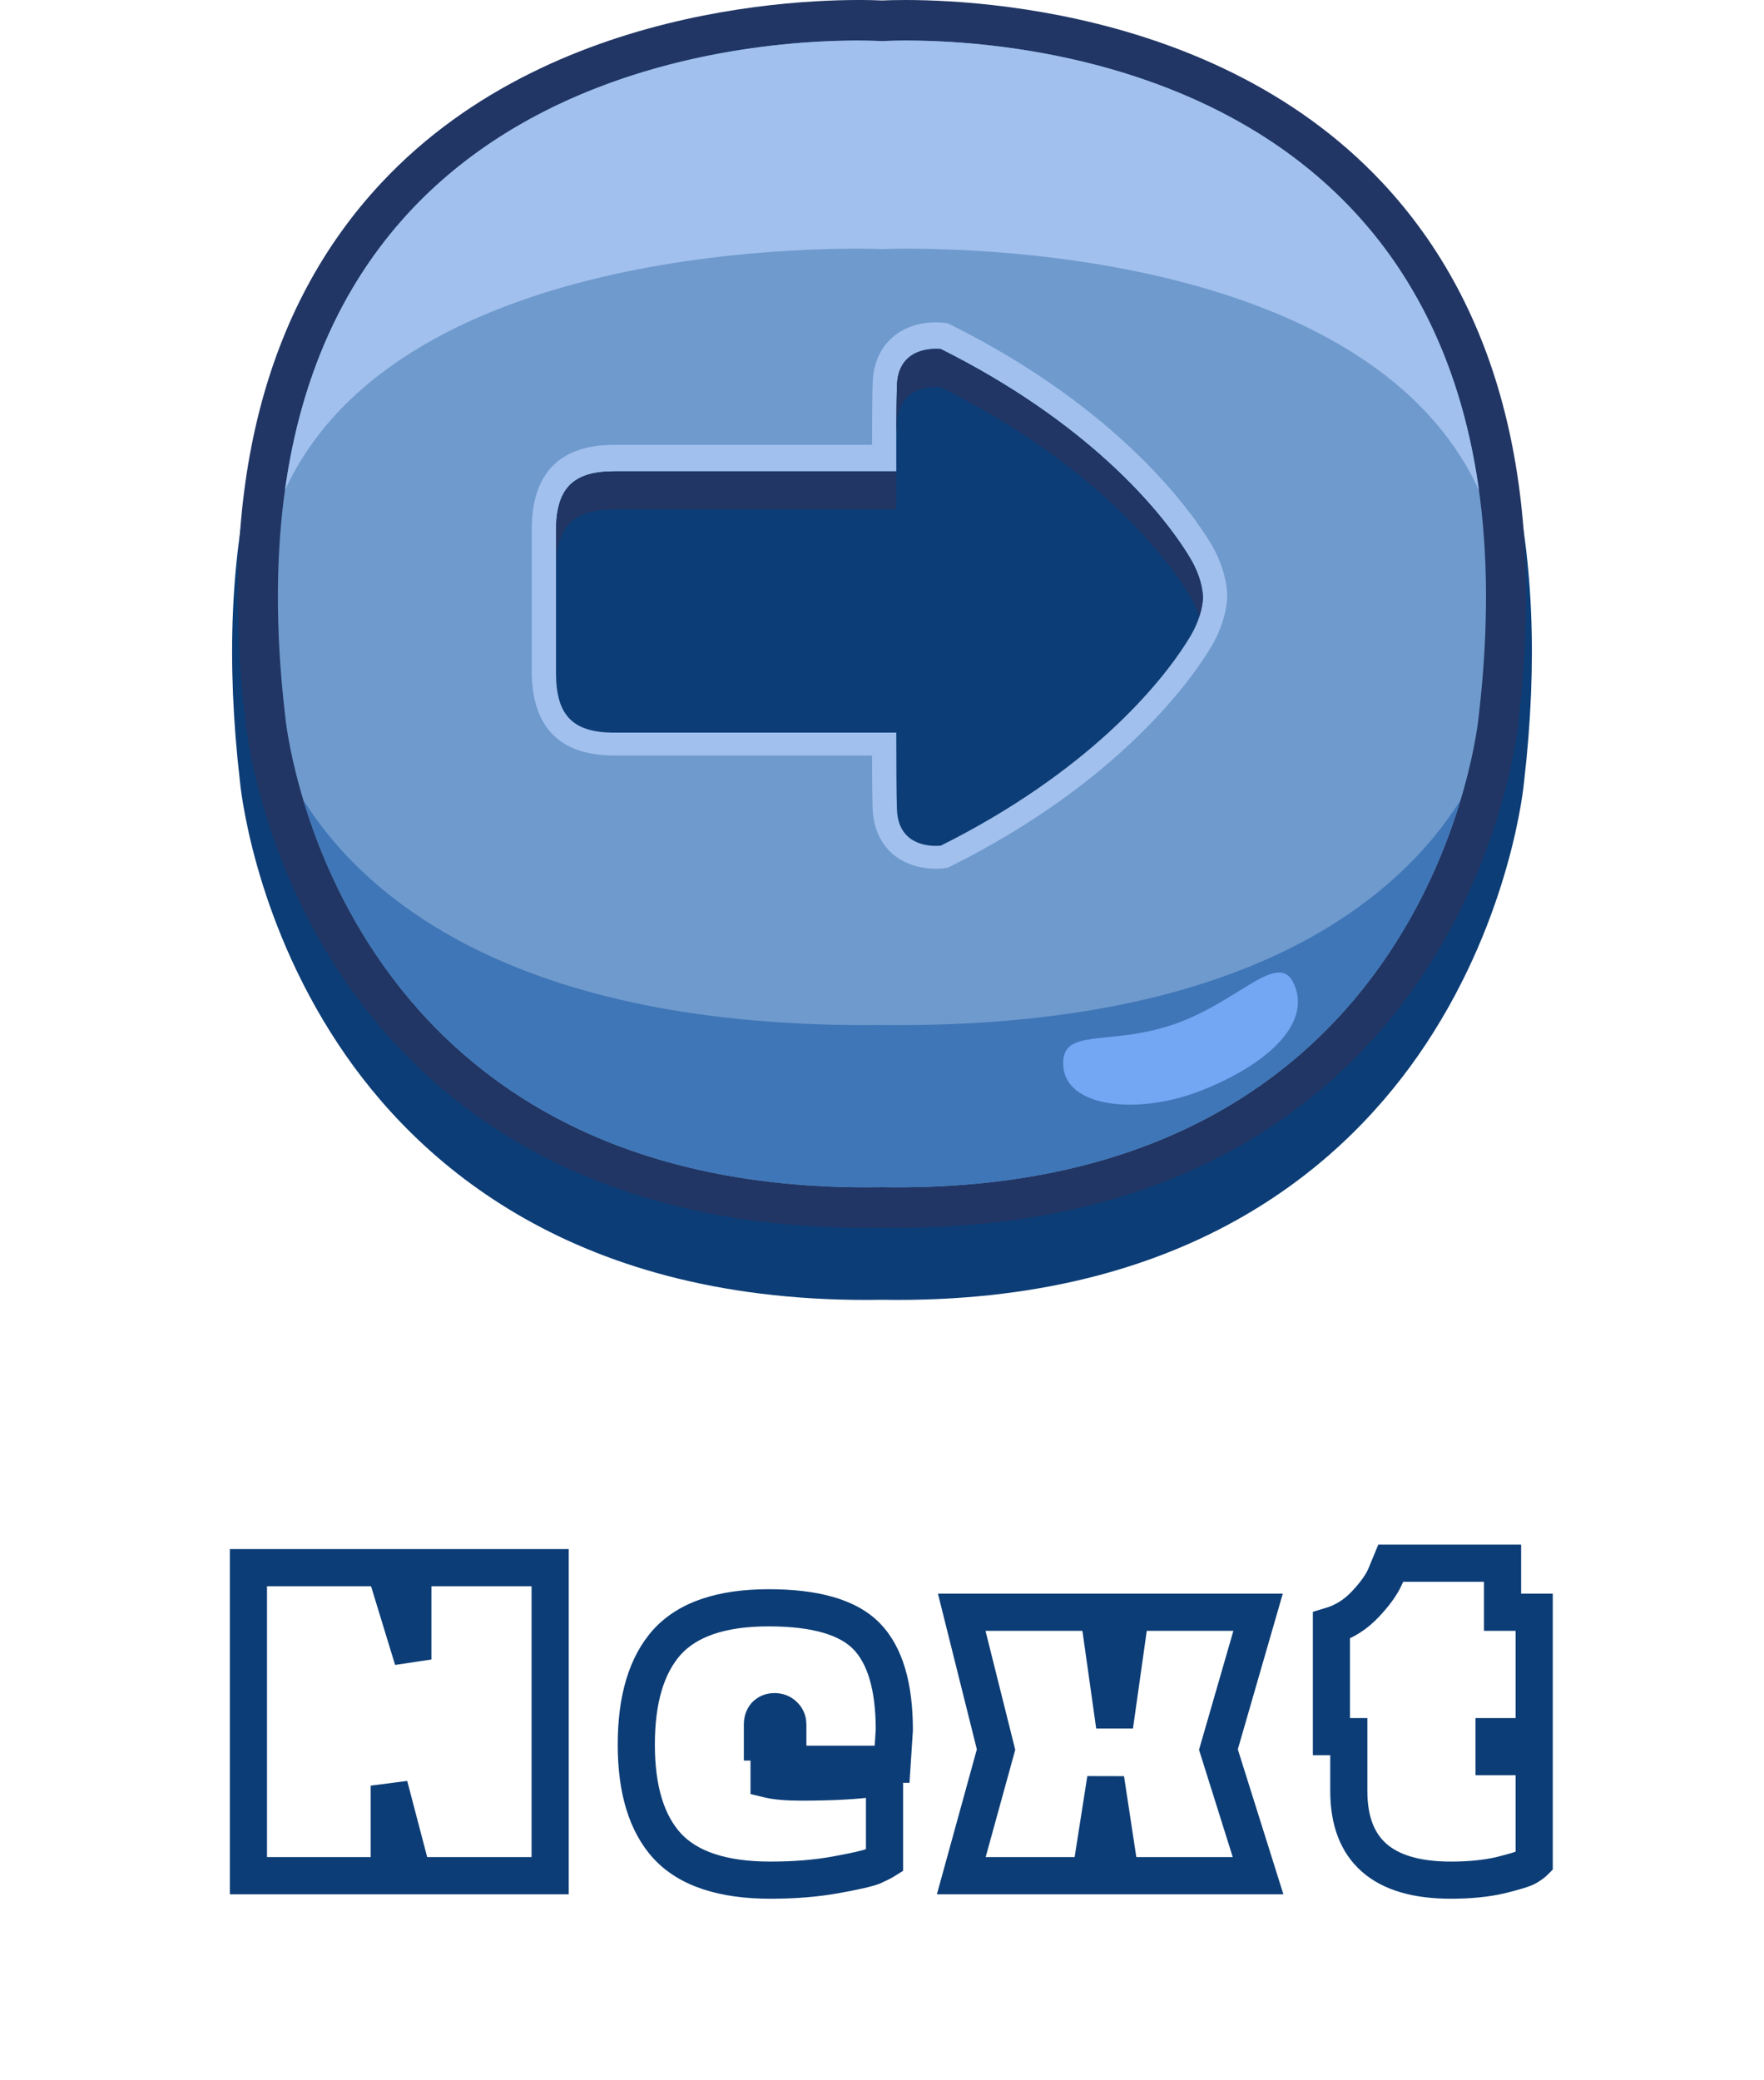 <svg width="190" height="224" viewBox="0 0 190 224" fill="none" xmlns="http://www.w3.org/2000/svg">
<g filter="url(#filter0_d)">
<path d="M26.758 162.805H41.446L44.47 172.693V162.805H59.254V195.973H44.47L41.926 186.277V195.973H26.758V162.805ZM68.535 181.861C68.535 176.965 69.639 173.285 71.847 170.821C74.087 168.357 77.735 167.125 82.791 167.125C87.847 167.125 91.367 168.149 93.351 170.197C95.335 172.245 96.327 175.605 96.327 180.277L96.087 183.973H82.839V185.605C83.639 185.797 84.807 185.893 86.343 185.893C89.607 185.893 92.247 185.749 94.263 185.461L95.271 185.317V194.341C95.015 194.501 94.599 194.709 94.023 194.965C93.479 195.189 92.151 195.493 90.039 195.877C87.927 196.261 85.575 196.453 82.983 196.453C77.863 196.453 74.167 195.237 71.895 192.805C69.655 190.373 68.535 186.725 68.535 181.861ZM82.119 179.701V181.573H84.855V179.701C84.855 179.285 84.711 178.949 84.423 178.693C84.167 178.437 83.831 178.309 83.415 178.309C83.031 178.309 82.711 178.437 82.455 178.693C82.231 178.949 82.119 179.285 82.119 179.701ZM120.675 195.973L119.091 185.557L117.459 195.973H103.539L107.283 182.389L103.587 167.605H118.323L120.051 179.845L121.779 167.605H135.507L131.235 182.389L135.507 195.973H120.675ZM160.928 180.997V183.157H165.248V194.485C165.088 194.645 164.816 194.837 164.432 195.061C164.08 195.253 163.136 195.541 161.6 195.925C160.064 196.277 158.288 196.453 156.272 196.453C148.944 196.453 145.28 193.253 145.28 186.853V180.997H143.408V169.045C144.784 168.629 146 167.861 147.056 166.741C148.112 165.621 148.832 164.613 149.216 163.717L149.792 162.325H161.84V167.605H165.248V180.997H160.928Z" fill="white"/>
<path d="M26.758 162.805V160.805H24.758V162.805H26.758ZM41.446 162.805L43.358 162.22L42.926 160.805H41.446V162.805ZM44.47 172.693L42.557 173.278L46.47 172.693H44.47ZM44.47 162.805V160.805H42.47V162.805H44.47ZM59.254 162.805H61.254V160.805H59.254V162.805ZM59.254 195.973V197.973H61.254V195.973H59.254ZM44.47 195.973L42.535 196.48L42.927 197.973H44.47V195.973ZM41.926 186.277L43.861 185.769L39.926 186.277H41.926ZM41.926 195.973V197.973H43.926V195.973H41.926ZM26.758 195.973H24.758V197.973H26.758V195.973ZM26.758 164.805H41.446V160.805H26.758V164.805ZM39.533 163.39L42.557 173.278L46.383 172.108L43.358 162.22L39.533 163.39ZM46.47 172.693V162.805H42.47V172.693H46.47ZM44.47 164.805H59.254V160.805H44.47V164.805ZM57.254 162.805V195.973H61.254V162.805H57.254ZM59.254 193.973H44.47V197.973H59.254V193.973ZM46.404 195.465L43.861 185.769L39.991 186.784L42.535 196.48L46.404 195.465ZM39.926 186.277V195.973H43.926V186.277H39.926ZM41.926 193.973H26.758V197.973H41.926V193.973ZM28.758 195.973V162.805H24.758V195.973H28.758ZM71.847 170.821L70.367 169.475L70.362 169.481L70.357 169.486L71.847 170.821ZM93.351 170.197L91.914 171.588L91.914 171.588L93.351 170.197ZM96.327 180.277L98.323 180.406L98.327 180.342V180.277H96.327ZM96.087 183.973V185.973H97.961L98.083 184.102L96.087 183.973ZM82.839 183.973V181.973H80.839V183.973H82.839ZM82.839 185.605H80.839V187.181L82.372 187.549L82.839 185.605ZM94.263 185.461L93.98 183.481L93.98 183.481L94.263 185.461ZM95.271 185.317H97.271V183.011L94.988 183.337L95.271 185.317ZM95.271 194.341L96.331 196.037L97.271 195.449V194.341H95.271ZM94.023 194.965L94.784 196.814L94.81 196.803L94.835 196.792L94.023 194.965ZM90.039 195.877L89.681 193.909L90.039 195.877ZM71.895 192.805L70.424 194.16L70.428 194.165L70.433 194.17L71.895 192.805ZM82.119 181.573H80.119V183.573H82.119V181.573ZM84.855 181.573V183.573H86.855V181.573H84.855ZM84.423 178.693L83.009 180.107L83.05 180.148L83.094 180.187L84.423 178.693ZM82.455 178.693L81.041 177.278L80.993 177.326L80.95 177.376L82.455 178.693ZM70.535 181.861C70.535 177.226 71.584 174.111 73.336 172.155L70.357 169.486C67.694 172.459 66.535 176.703 66.535 181.861H70.535ZM73.327 172.166C75.028 170.294 78.007 169.125 82.791 169.125V165.125C77.463 165.125 73.146 166.419 70.367 169.475L73.327 172.166ZM82.791 169.125C87.692 169.125 90.51 170.139 91.914 171.588L94.787 168.805C92.223 166.158 88.001 165.125 82.791 165.125V169.125ZM91.914 171.588C93.365 173.086 94.327 175.81 94.327 180.277H98.327C98.327 175.4 97.304 171.403 94.787 168.805L91.914 171.588ZM94.331 180.147L94.091 183.843L98.083 184.102L98.323 180.406L94.331 180.147ZM96.087 181.973H82.839V185.973H96.087V181.973ZM80.839 183.973V185.605H84.839V183.973H80.839ZM82.372 187.549C83.404 187.797 84.76 187.893 86.343 187.893V183.893C84.853 183.893 83.873 183.796 83.306 183.66L82.372 187.549ZM86.343 187.893C89.652 187.893 92.397 187.747 94.546 187.441L93.98 183.481C92.096 183.75 89.561 183.893 86.343 183.893V187.893ZM94.546 187.441L95.554 187.297L94.988 183.337L93.98 183.481L94.546 187.441ZM93.271 185.317V194.341H97.271V185.317H93.271ZM94.211 192.645C94.081 192.726 93.772 192.887 93.21 193.137L94.835 196.792C95.425 196.53 95.949 196.275 96.331 196.037L94.211 192.645ZM93.261 193.115C92.954 193.242 91.859 193.513 89.681 193.909L90.397 197.844C92.443 197.472 94.004 197.135 94.784 196.814L93.261 193.115ZM89.681 193.909C87.708 194.268 85.479 194.453 82.983 194.453V198.453C85.671 198.453 88.145 198.254 90.397 197.844L89.681 193.909ZM82.983 194.453C78.122 194.453 75.087 193.292 73.356 191.439L70.433 194.17C73.246 197.181 77.604 198.453 82.983 198.453V194.453ZM73.366 191.45C71.596 189.528 70.535 186.455 70.535 181.861H66.535C66.535 186.994 67.713 191.217 70.424 194.16L73.366 191.45ZM80.119 179.701V181.573H84.119V179.701H80.119ZM82.119 183.573H84.855V179.573H82.119V183.573ZM86.855 181.573V179.701H82.855V181.573H86.855ZM86.855 179.701C86.855 178.765 86.503 177.866 85.751 177.198L83.094 180.187C83.031 180.131 82.959 180.041 82.909 179.924C82.86 179.811 82.855 179.726 82.855 179.701H86.855ZM85.837 177.278C85.149 176.591 84.275 176.309 83.415 176.309V180.309C83.417 180.309 83.359 180.309 83.267 180.274C83.169 180.237 83.079 180.177 83.009 180.107L85.837 177.278ZM83.415 176.309C82.536 176.309 81.696 176.623 81.041 177.278L83.869 180.107C83.815 180.161 83.734 180.22 83.63 180.262C83.528 180.302 83.448 180.309 83.415 180.309V176.309ZM80.95 177.376C80.34 178.073 80.119 178.913 80.119 179.701H84.119C84.119 179.671 84.123 179.701 84.1 179.769C84.076 179.842 84.03 179.93 83.96 180.01L80.95 177.376ZM120.675 195.973L118.698 196.273L118.956 197.973H120.675V195.973ZM119.091 185.557L121.068 185.256L117.115 185.247L119.091 185.557ZM117.459 195.973V197.973H119.17L119.435 196.282L117.459 195.973ZM103.539 195.973L101.611 195.441L100.913 197.973H103.539V195.973ZM107.283 182.389L109.211 182.92L109.351 182.413L109.223 181.904L107.283 182.389ZM103.587 167.605V165.605H101.026L101.647 168.09L103.587 167.605ZM118.323 167.605L120.304 167.325L120.061 165.605H118.323V167.605ZM120.051 179.845L118.071 180.124H122.032L120.051 179.845ZM121.779 167.605V165.605H120.042L119.799 167.325L121.779 167.605ZM135.507 167.605L137.429 168.16L138.167 165.605H135.507V167.605ZM131.235 182.389L129.314 181.833L129.146 182.413L129.327 182.989L131.235 182.389ZM135.507 195.973V197.973H138.233L137.415 195.373L135.507 195.973ZM122.652 195.672L121.068 185.256L117.114 185.857L118.698 196.273L122.652 195.672ZM117.115 185.247L115.483 195.663L119.435 196.282L121.067 185.866L117.115 185.247ZM117.459 193.973H103.539V197.973H117.459V193.973ZM105.467 196.504L109.211 182.92L105.355 181.857L101.611 195.441L105.467 196.504ZM109.223 181.904L105.527 167.12L101.647 168.09L105.343 182.874L109.223 181.904ZM103.587 169.605H118.323V165.605H103.587V169.605ZM116.343 167.884L118.071 180.124L122.032 179.565L120.304 167.325L116.343 167.884ZM122.032 180.124L123.76 167.884L119.799 167.325L118.071 179.565L122.032 180.124ZM121.779 169.605H135.507V165.605H121.779V169.605ZM133.586 167.049L129.314 181.833L133.157 182.944L137.429 168.16L133.586 167.049ZM129.327 182.989L133.599 196.573L137.415 195.373L133.143 181.789L129.327 182.989ZM135.507 193.973H120.675V197.973H135.507V193.973ZM160.928 180.997V178.997H158.928V180.997H160.928ZM160.928 183.157H158.928V185.157H160.928V183.157ZM165.248 183.157H167.248V181.157H165.248V183.157ZM165.248 194.485L166.662 195.899L167.248 195.313V194.485H165.248ZM164.432 195.061L165.389 196.816L165.415 196.803L165.439 196.788L164.432 195.061ZM161.6 195.925L162.046 197.874L162.066 197.87L162.085 197.865L161.6 195.925ZM145.28 180.997H147.28V178.997H145.28V180.997ZM143.408 180.997H141.408V182.997H143.408V180.997ZM143.408 169.045L142.829 167.13L141.408 167.56V169.045H143.408ZM147.056 166.741L145.601 165.369L145.601 165.369L147.056 166.741ZM149.216 163.717L151.054 164.504L151.059 164.493L151.064 164.481L149.216 163.717ZM149.792 162.325V160.325H148.455L147.944 161.56L149.792 162.325ZM161.84 162.325H163.84V160.325H161.84V162.325ZM161.84 167.605H159.84V169.605H161.84V167.605ZM165.248 167.605H167.248V165.605H165.248V167.605ZM165.248 180.997V182.997H167.248V180.997H165.248ZM158.928 180.997V183.157H162.928V180.997H158.928ZM160.928 185.157H165.248V181.157H160.928V185.157ZM163.248 183.157V194.485H167.248V183.157H163.248ZM163.833 193.07C163.862 193.042 163.852 193.057 163.77 193.115C163.694 193.169 163.581 193.241 163.424 193.333L165.439 196.788C165.858 196.544 166.313 196.247 166.662 195.899L163.833 193.07ZM163.474 193.305C163.497 193.292 163.352 193.363 162.876 193.508C162.45 193.638 161.867 193.796 161.115 193.984L162.085 197.865C162.869 197.669 163.525 197.492 164.043 197.334C164.511 197.191 165.014 197.021 165.389 196.816L163.474 193.305ZM161.153 193.975C159.798 194.286 158.177 194.453 156.272 194.453V198.453C158.399 198.453 160.33 198.268 162.046 197.874L161.153 193.975ZM156.272 194.453C152.854 194.453 150.665 193.701 149.343 192.546C148.073 191.437 147.28 189.669 147.28 186.853H143.28C143.28 190.437 144.318 193.468 146.712 195.559C149.054 197.605 152.361 198.453 156.272 198.453V194.453ZM147.28 186.853V180.997H143.28V186.853H147.28ZM145.28 178.997H143.408V182.997H145.28V178.997ZM145.408 180.997V169.045H141.408V180.997H145.408ZM143.986 170.959C145.721 170.435 147.233 169.468 148.511 168.113L145.601 165.369C144.767 166.253 143.847 166.823 142.829 167.13L143.986 170.959ZM148.511 168.113C149.646 166.909 150.54 165.704 151.054 164.504L147.377 162.929C147.124 163.521 146.578 164.332 145.601 165.369L148.511 168.113ZM151.064 164.481L151.64 163.089L147.944 161.56L147.368 162.952L151.064 164.481ZM149.792 164.325H161.84V160.325H149.792V164.325ZM159.84 162.325V167.605H163.84V162.325H159.84ZM161.84 169.605H165.248V165.605H161.84V169.605ZM163.248 167.605V180.997H167.248V167.605H163.248ZM165.248 178.997H160.928V182.997H165.248V178.997Z" fill="#0C3D76"/>
</g>
<g clip-path="url(#clip0)">
<path d="M149.499 24.528C130.094 3.408 99.119 4.222 95.002 4.429C90.885 4.222 59.903 3.408 40.505 24.528C27.81 38.349 22.875 58.391 25.832 84.033C25.881 84.618 27.216 98.503 36.415 112.417C44.923 125.281 62.014 140.501 94.96 139.959C95.54 139.966 96.113 139.973 96.68 139.973C128.598 139.973 145.228 125.059 153.588 112.417C162.788 98.503 164.123 84.618 164.165 84.104C167.129 58.391 162.194 38.349 149.499 24.528Z" fill="#0C3D76"/>
<path d="M148.905 19.678C129.682 -0.863 98.896 -0.128 94.995 0.051C91.088 -0.128 60.309 -0.87 41.085 19.678C28.433 33.199 23.504 52.67 26.419 77.511C26.468 78.083 27.81 91.718 36.954 105.289C45.272 117.638 61.77 132.209 93.248 132.209C93.8 132.209 94.366 132.202 94.925 132.195C95.492 132.202 96.058 132.209 96.61 132.209C128.263 132.209 144.76 117.567 153.037 105.289C162.201 91.682 163.508 78.14 163.557 77.626C166.486 52.691 161.551 33.199 148.905 19.678Z" fill="#213664"/>
<path d="M94.995 4.429C90.367 4.179 21.875 1.744 30.718 77.119C30.718 77.119 35.43 128.809 94.995 127.838C154.56 128.802 159.272 77.119 159.272 77.119C168.115 1.744 99.623 4.179 94.995 4.429Z" fill="#6F9ACD"/>
<path d="M94.995 26.821C98.896 26.685 146.682 25.564 159.293 52.77C152.281 2.315 99.056 4.208 94.995 4.429C90.934 4.208 37.709 2.315 30.697 52.77C43.301 25.564 91.094 26.685 94.995 26.821Z" fill="#A1C0ED"/>
<path d="M94.995 110.374C55.296 110.796 39.141 96.432 32.675 86.154C37.128 100.925 51.305 128.545 94.995 127.838C138.685 128.545 152.861 100.925 157.314 86.154C150.848 96.432 134.693 110.796 94.995 110.374Z" fill="#3F76B7"/>
<path d="M114.512 114.552C114.582 119.338 122.579 120.024 129.087 117.545C135.588 115.067 141.146 110.767 139.51 106.281C137.874 101.796 133.449 108.146 125.781 110.51C119.133 112.56 114.463 110.738 114.512 114.552Z" fill="#73A6F3"/>
<path d="M132.177 64.183C132.184 63.912 132.177 61.448 130.415 58.519C128.493 55.319 120.81 44.177 102.495 35.013L102.111 34.821L101.691 34.763C101.363 34.713 98.392 34.37 96.155 36.299C95.218 37.106 94.079 38.62 93.995 41.22C93.953 42.442 93.932 44.684 93.925 47.898H66.18C60.273 47.898 57.274 50.963 57.274 56.998V72.254C57.274 78.29 60.273 81.354 66.18 81.354H93.925C93.932 84.032 93.953 85.947 93.988 87.032C94.079 89.632 95.211 91.146 96.148 91.954C97.749 93.339 99.741 93.546 100.783 93.546C101.244 93.546 101.566 93.511 101.684 93.489L102.104 93.432L102.488 93.239C120.803 84.075 128.486 72.933 130.408 69.733C132.226 66.733 132.177 64.255 132.177 64.183Z" fill="#A1C0ED"/>
<path d="M66.187 50.755H81.503H96.539C96.532 46.863 96.546 43.213 96.609 41.506C96.763 36.97 101.349 37.599 101.349 37.599C116.93 45.391 125.011 54.805 128.192 60.105C129.604 62.455 129.569 64.326 129.569 64.326C129.569 64.326 129.604 66.198 128.192 68.547C125.011 73.847 116.93 83.254 101.349 91.053C101.349 91.053 96.756 91.682 96.609 87.147C96.553 85.59 96.539 82.404 96.539 78.89H81.503H66.187C61.692 78.89 59.889 77.047 59.889 72.454V57.198C59.896 52.598 61.699 50.755 66.187 50.755Z" fill="#0C3D76"/>
<path d="M96.539 50.756H66.187C61.692 50.756 59.889 52.598 59.889 57.191V61.298C59.889 56.705 61.692 54.863 66.187 54.863H96.539C96.539 53.341 96.539 50.677 96.539 50.756Z" fill="#213664"/>
<path d="M128.192 60.098C125.011 54.798 116.93 45.391 101.349 37.592C101.349 37.592 96.756 36.963 96.609 41.499C96.574 42.599 96.553 44.506 96.546 46.763C96.546 46.763 96.602 45.927 96.609 45.605C96.763 41.07 101.349 41.699 101.349 41.699C116.93 49.491 125.011 58.905 128.192 64.205C128.667 64.997 128.982 65.74 129.185 66.369C129.583 65.133 129.569 64.319 129.569 64.319C129.569 64.319 129.597 62.448 128.192 60.098Z" fill="#213664"/>
</g>
<defs>
<filter id="filter0_d" x="16.758" y="158.325" width="158.49" height="54.128" filterUnits="userSpaceOnUse" color-interpolation-filters="sRGB">
<feFlood flood-opacity="0" result="BackgroundImageFix"/>
<feColorMatrix in="SourceAlpha" type="matrix" values="0 0 0 0 0 0 0 0 0 0 0 0 0 0 0 0 0 0 127 0"/>
<feOffset dy="6"/>
<feGaussianBlur stdDeviation="4"/>
<feColorMatrix type="matrix" values="0 0 0 0 0.678 0 0 0 0 0.212 0 0 0 0 0.212 0 0 0 1 0"/>
<feBlend mode="normal" in2="BackgroundImageFix" result="effect1_dropShadow"/>
<feBlend mode="normal" in="SourceGraphic" in2="effect1_dropShadow" result="shape"/>
</filter>
<clipPath id="clip0">
<rect width="140" height="139.973" fill="white" transform="translate(25)"/>
</clipPath>
</defs>
</svg>
